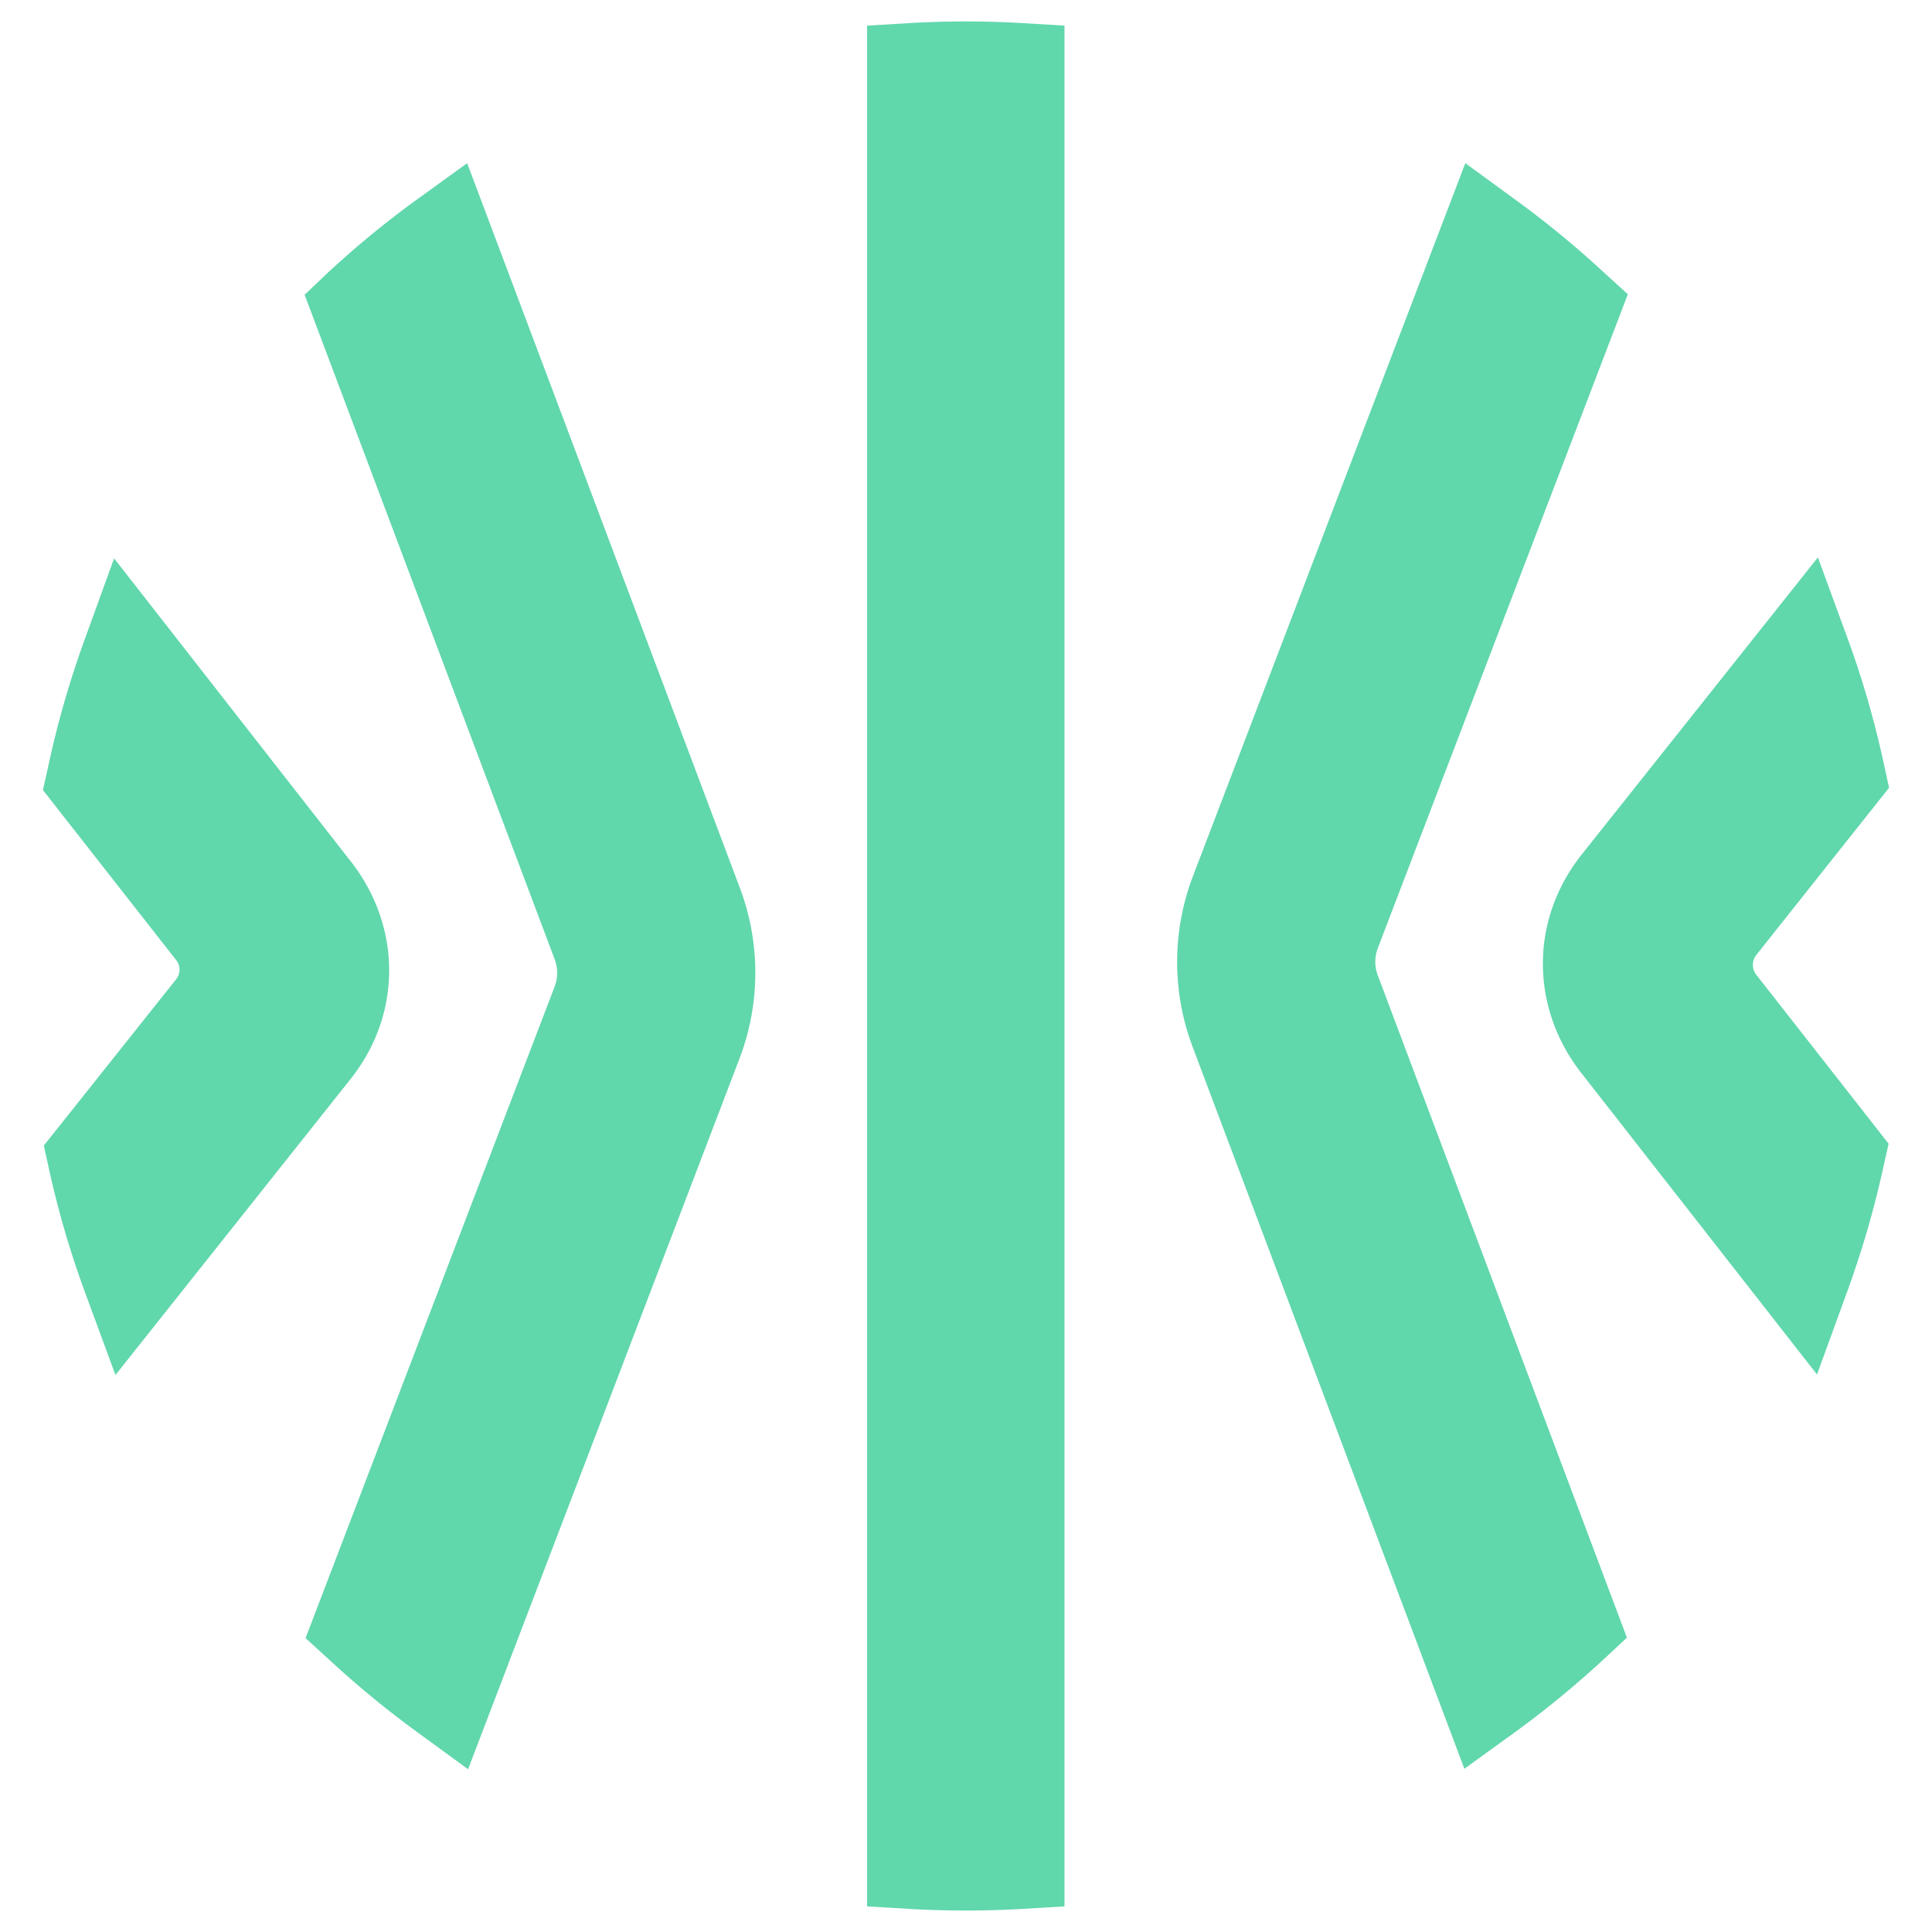 <svg viewBox="0 0 90 90" xmlns="http://www.w3.org/2000/svg"><path d="m42.552 1.065-2.16.129v87.612l2.16.13a46.748 46.748 0 0 0 4.876 0l2.16-.13V1.194l-2.16-.13a46.105 46.105 0 0 0-4.876 0Zm21.644 44.407a1.796 1.796 0 0 1 0-1.334l11.635-30.43-1.155-1.054a45.233 45.233 0 0 0-4-3.29L68.26 7.601 55.576 40.805a11.208 11.208 0 0 0-.021 7.957l12.661 33.634 2.439-1.763a45.248 45.248 0 0 0 4-3.29l1.133-1.054-11.592-30.817ZM16.35 40.14 5.315 26.01l-1.411 3.893a44.684 44.684 0 0 0-1.669 5.85L2 36.805l6.202 7.914a.716.716 0 0 1 0 .904l-6.16 7.741.236 1.076a43.832 43.832 0 0 0 1.69 5.785l1.411 3.828 10.95-13.785c2.396-3.011 2.396-7.076.022-10.13ZM88 36.697l-6.181 7.785a.746.746 0 0 0-.021.904l6.18 7.892-.235 1.054a45.44 45.44 0 0 1-1.69 5.828l-1.41 3.87-10.994-14.064c-2.374-3.054-2.374-7.14.043-10.172l10.993-13.828 1.411 3.85a44.043 44.043 0 0 1 1.669 5.806L88 36.697ZM19.324 9.364l2.438-1.763 12.705 33.763a11.21 11.21 0 0 1-.022 7.957l-12.64 33.097-2.417-1.764a45.24 45.24 0 0 1-4-3.29l-1.154-1.054 11.592-30.322c.171-.43.171-.904 0-1.334L14.19 13.73l1.133-1.076a45.265 45.265 0 0 1 4-3.29Z" fill="#61D7AC" fill-rule="evenodd"/></svg>